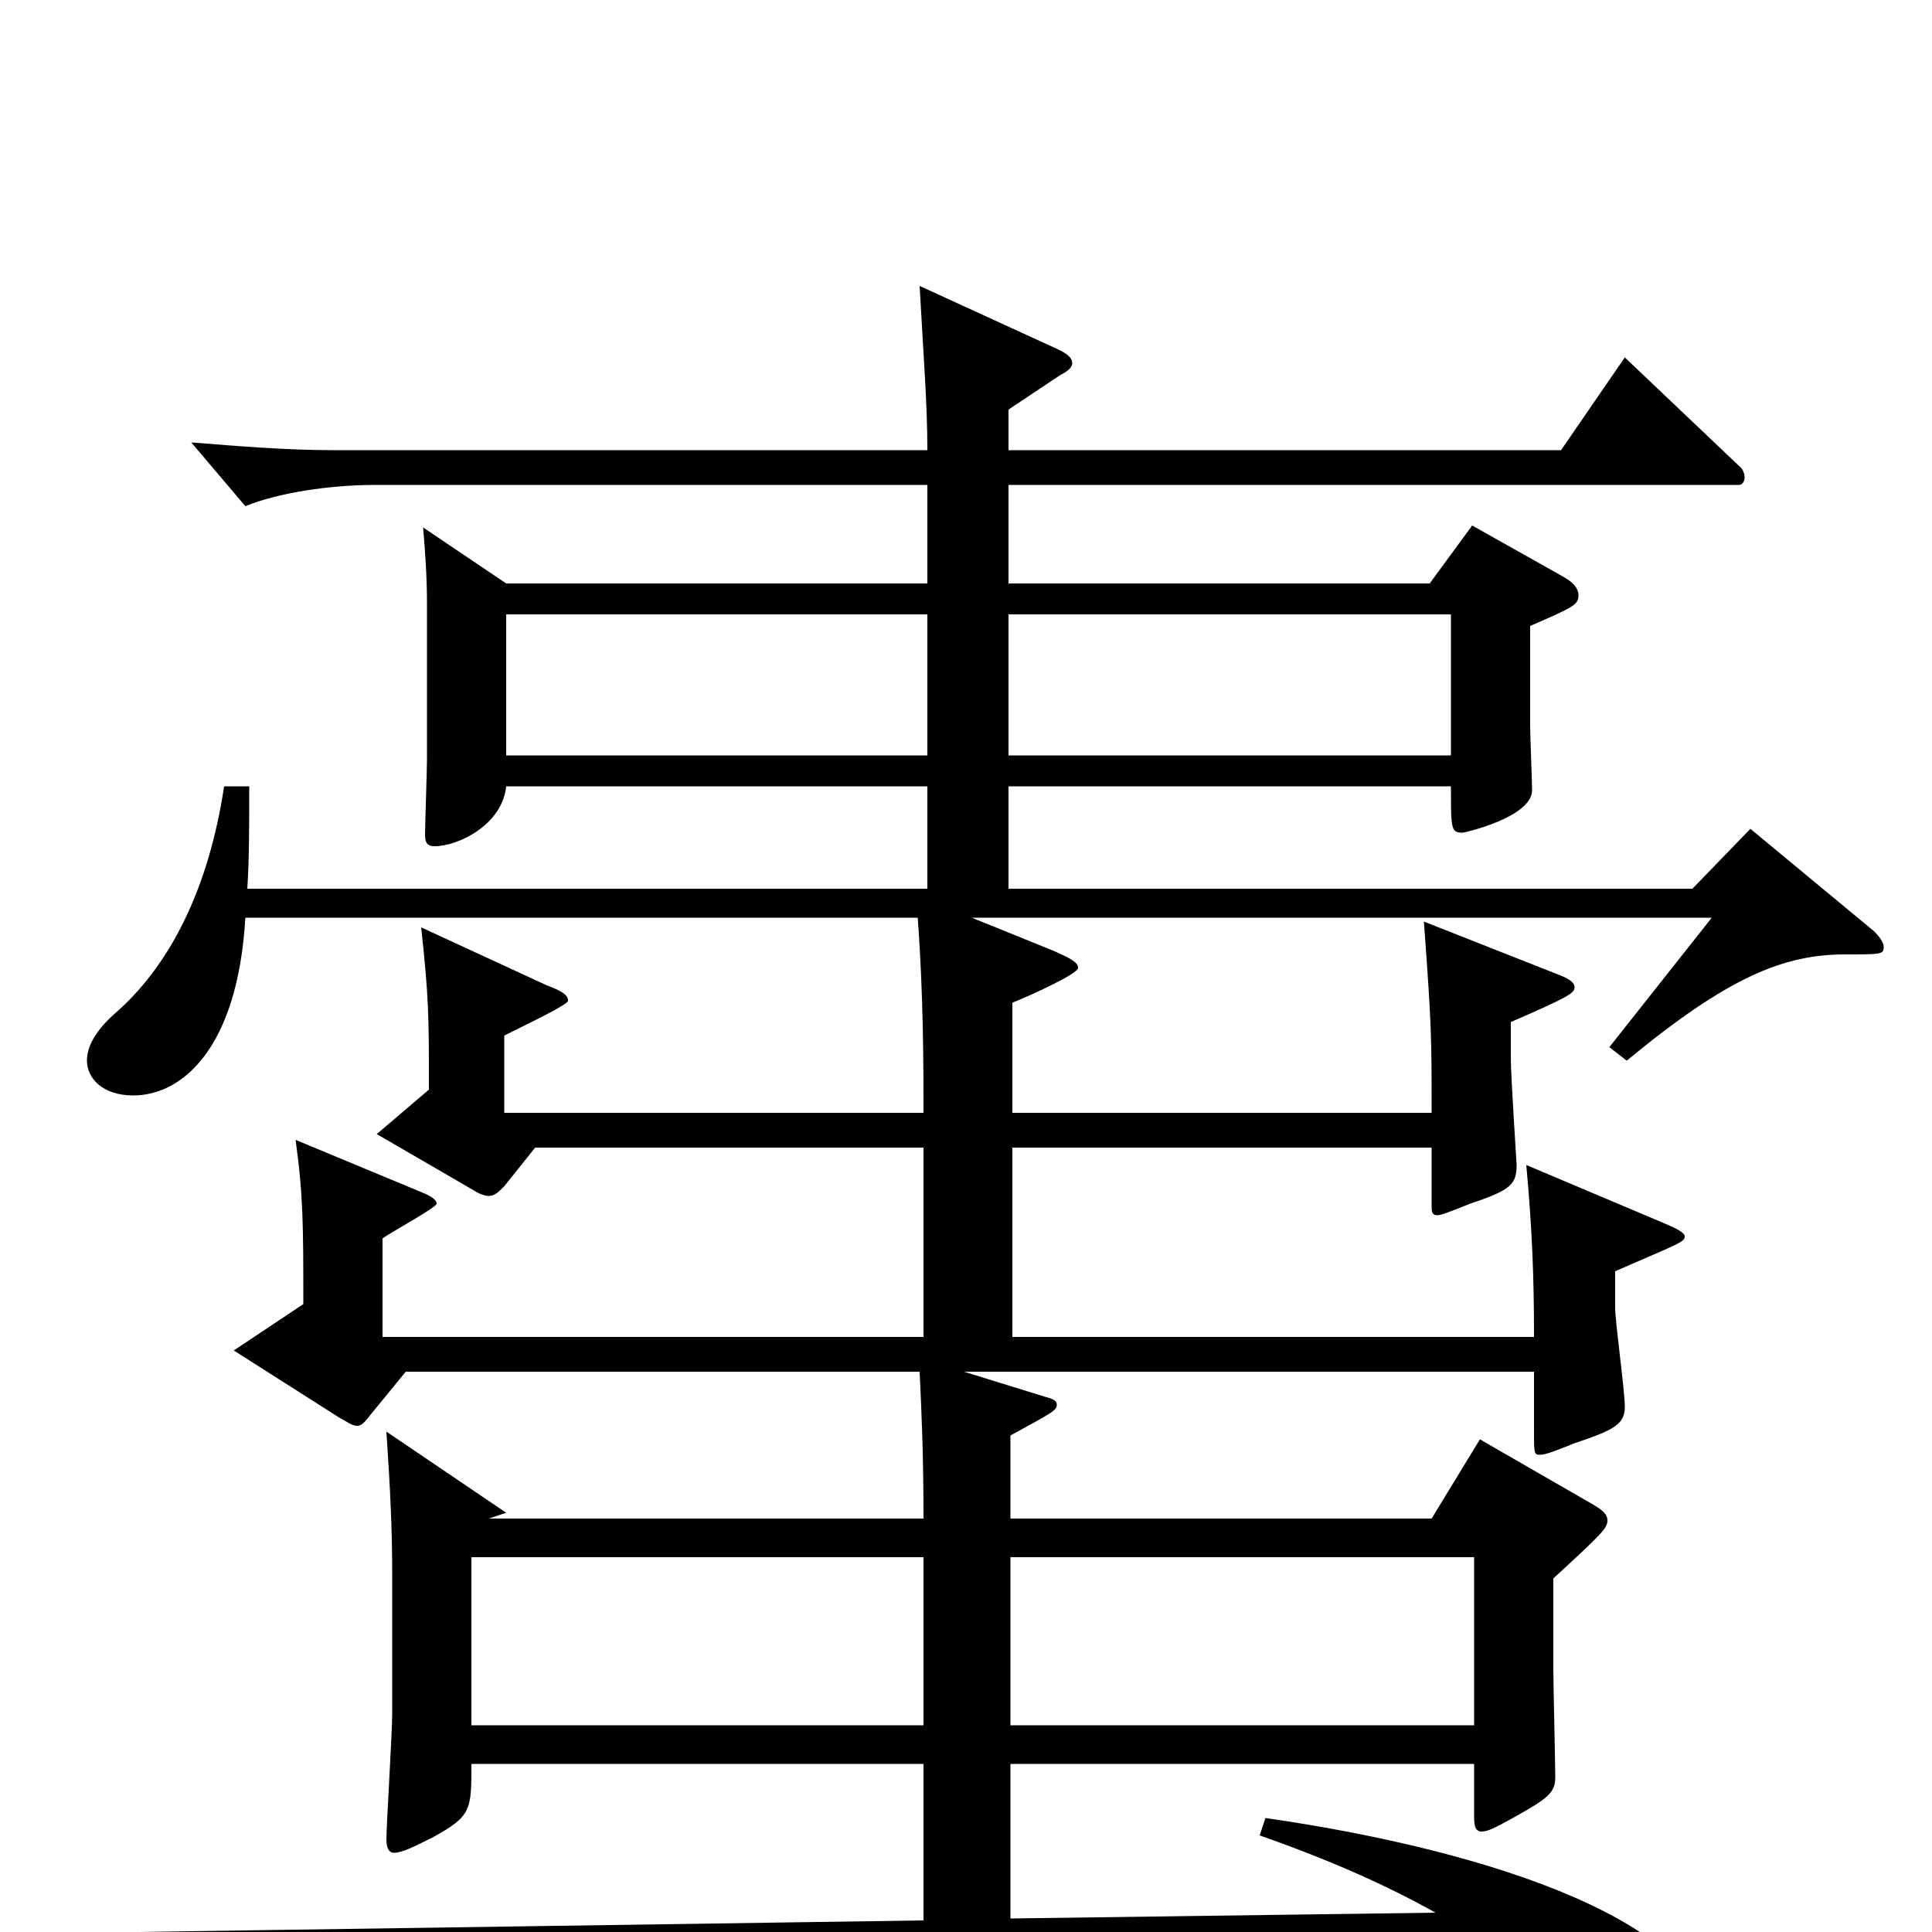 <svg xmlns="http://www.w3.org/2000/svg" viewBox="0 -1000 1000 1000">
	<path fill="#000000" d="M475 -525C478 -485 478 -447 478 -424H261V-464C273 -470 294 -480 294 -482C294 -485 291 -487 283 -490L218 -520C222 -483 222 -474 222 -436L195 -413L245 -384C248 -382 251 -381 253 -381C256 -381 258 -383 261 -386L277 -406H478V-308H198V-359C202 -362 226 -375 226 -377C226 -379 223 -381 218 -383L153 -410C157 -381 157 -365 157 -325L121 -301L176 -266C180 -264 182 -262 185 -262C187 -262 189 -264 192 -268L210 -290H476C477 -269 478 -247 478 -214H253L262 -217L200 -259C202 -229 203 -209 203 -185V-113C203 -103 200 -55 200 -48C200 -44 201 -41 204 -41C208 -41 214 -44 224 -49C244 -60 244 -63 244 -87H478V-6L71 0L107 60C109 63 111 65 113 65C116 65 118 63 122 60C136 48 173 39 241 36L773 8C796 23 813 39 826 54C840 71 851 80 864 80C883 80 886 63 886 53C886 -4 773 -42 655 -59L652 -50C689 -37 718 -24 743 -10L523 -7V-87H763V-61C763 -56 763 -52 767 -52C770 -52 774 -54 783 -59C801 -69 805 -72 805 -80C805 -88 804 -128 804 -136V-183C829 -206 832 -209 832 -213C832 -216 830 -218 825 -221L766 -255L741 -214H523V-257C545 -269 547 -270 547 -273C547 -275 545 -276 541 -277L499 -290H794V-259C794 -248 794 -247 797 -247C800 -247 805 -249 815 -253C836 -260 841 -263 841 -272C841 -280 836 -316 836 -323V-342C868 -356 872 -357 872 -360C872 -362 868 -364 861 -367L790 -397C793 -364 794 -340 794 -308H524V-406H741V-376C741 -373 741 -371 744 -371C746 -371 751 -373 761 -377C782 -384 785 -387 785 -397C785 -398 782 -443 782 -452V-471C812 -484 815 -486 815 -489C815 -491 813 -493 808 -495L737 -523C741 -469 741 -463 741 -424H524V-481C534 -485 558 -496 558 -499C558 -502 554 -504 545 -508L503 -525H886L833 -458L842 -451C894 -494 923 -506 955 -506C974 -506 975 -506 975 -510C975 -512 973 -515 970 -518L906 -571L876 -540H522V-593H751C751 -571 751 -569 757 -569C758 -569 793 -577 793 -591C793 -596 792 -619 792 -624V-676C815 -686 817 -687 817 -692C817 -695 815 -698 810 -701L762 -728L740 -698H522V-749H900C902 -749 903 -751 903 -753C903 -755 902 -757 901 -758L841 -815L808 -767H522V-788L549 -806C553 -808 555 -810 555 -812C555 -815 552 -817 548 -819L476 -852C478 -815 480 -791 480 -767H172C149 -767 124 -769 99 -771L127 -738C144 -745 171 -749 194 -749H480V-698H262L219 -727C220 -715 221 -702 221 -688V-607C221 -601 220 -573 220 -568C220 -564 221 -562 225 -562C237 -562 260 -573 262 -593H480V-540H128C129 -555 129 -572 129 -593H116C108 -540 88 -500 59 -475C49 -466 45 -458 45 -451C45 -442 53 -433 69 -433C94 -433 123 -457 127 -525ZM478 -107H244V-194H478ZM523 -107V-194H763V-107ZM262 -609V-682H480V-609ZM751 -682V-609H522V-682Z"/>
</svg>